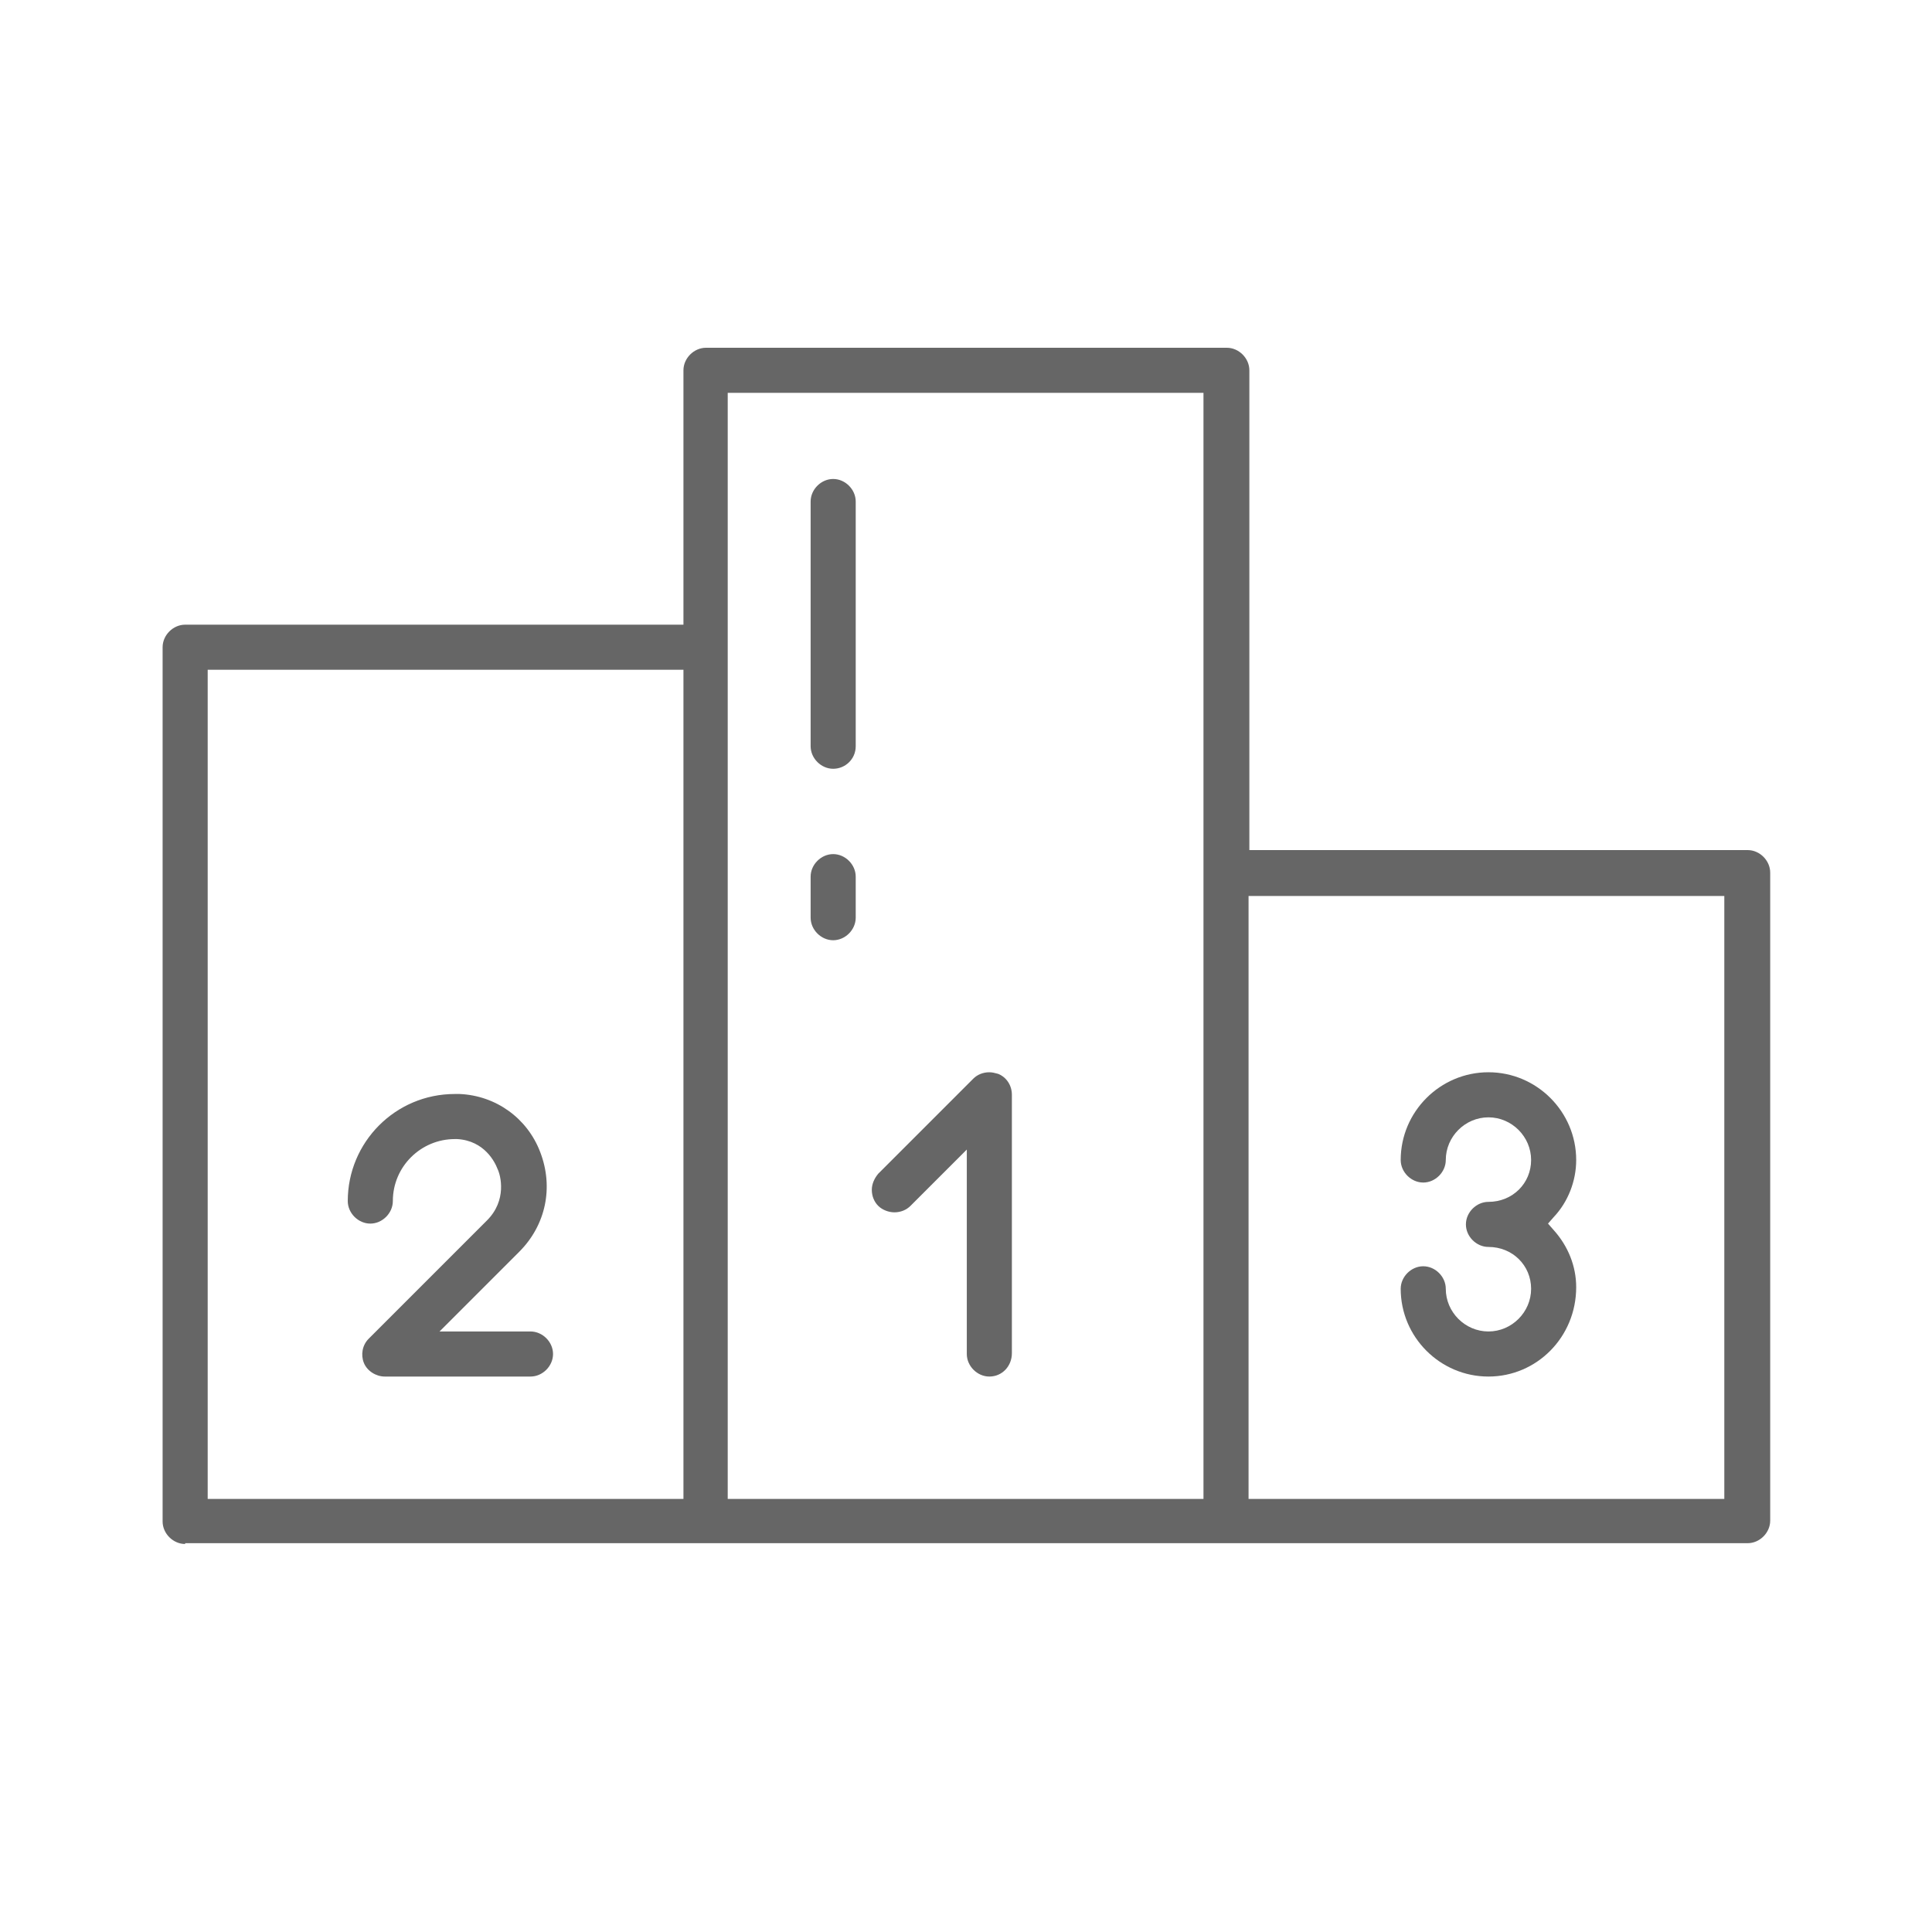 <?xml version="1.0" encoding="utf-8"?>
<!-- Generator: Adobe Illustrator 19.2.1, SVG Export Plug-In . SVG Version: 6.00 Build 0)  -->
<svg version="1.1" id="Layer_2" xmlns="http://www.w3.org/2000/svg" xmlns:xlink="http://www.w3.org/1999/xlink" x="0px" y="0px"
	 viewBox="0 0 24 24" style="enable-background:new 0 0 24 24;" xml:space="preserve">
<style type="text/css">
	.st0{fill:#666666;}
</style>
<g>
	<path class="st0" d="M2.3,19.18c-0.15,0-0.28-0.13-0.28-0.28V8.04c0-0.15,0.13-0.28,0.28-0.28h6.19V4.6c0-0.15,0.13-0.28,0.28-0.28
		h6.47c0.15,0,0.28,0.13,0.28,0.28v5.96h6.19c0.15,0,0.28,0.13,0.28,0.28v8.05c0,0.15-0.13,0.28-0.28,0.28H2.3z M15.51,18.62h5.91
		v-7.49h-5.91V18.62z M9.04,18.62h5.91V4.88H9.04V18.62z M2.58,18.62h5.91V8.32H2.58V18.62z"/>
	<path class="st0" d="M10.35,11.68c-0.15,0-0.28-0.13-0.28-0.28v-0.51c0-0.15,0.13-0.28,0.28-0.28c0.15,0,0.28,0.13,0.28,0.28v0.51
		C10.63,11.55,10.5,11.68,10.35,11.68z"/>
	<path class="st0" d="M10.35,9.55c-0.15,0-0.28-0.13-0.28-0.28V6.23c0-0.15,0.13-0.28,0.28-0.28c0.15,0,0.28,0.13,0.28,0.28v3.04
		C10.63,9.43,10.5,9.55,10.35,9.55z"/>
	<path class="st0" d="M12.29,17.1c-0.15,0-0.28-0.13-0.28-0.28v-2.54l-0.7,0.7c-0.05,0.05-0.12,0.08-0.2,0.08
		c-0.07,0-0.15-0.03-0.2-0.08c-0.05-0.05-0.08-0.12-0.08-0.2c0-0.07,0.03-0.14,0.08-0.2l1.18-1.18c0.05-0.05,0.12-0.08,0.2-0.08
		c0.04,0,0.07,0.01,0.11,0.02c0.1,0.04,0.17,0.14,0.17,0.26v3.21C12.57,16.97,12.45,17.1,12.29,17.1z"/>
	<path class="st0" d="M4.78,17.1c-0.11,0-0.22-0.07-0.26-0.17c-0.04-0.1-0.02-0.22,0.06-0.3l1.47-1.47
		c0.25-0.25,0.17-0.56,0.13-0.64c-0.03-0.08-0.16-0.35-0.5-0.37l-0.03,0c-0.42,0-0.77,0.34-0.77,0.77c0,0.15-0.13,0.28-0.28,0.28
		s-0.28-0.13-0.28-0.28c0-0.73,0.59-1.33,1.33-1.33c0.02,0,0.04,0,0.06,0c0.45,0.02,0.84,0.3,1,0.72c0.17,0.44,0.07,0.91-0.26,1.24
		l-0.99,0.99h1.13c0.15,0,0.28,0.13,0.28,0.28c0,0.15-0.13,0.28-0.28,0.28H4.78z"/>
	<path class="st0" d="M18.49,17.1c-0.6,0-1.09-0.49-1.09-1.09c0-0.15,0.13-0.28,0.28-0.28c0.15,0,0.28,0.13,0.28,0.28
		c0,0.29,0.24,0.53,0.53,0.53c0.29,0,0.53-0.24,0.53-0.53c0-0.29-0.23-0.52-0.53-0.52c-0.15,0-0.28-0.13-0.28-0.28
		c0-0.15,0.13-0.28,0.28-0.28c0.3,0,0.53-0.23,0.53-0.52c0-0.29-0.24-0.53-0.53-0.53c-0.29,0-0.53,0.24-0.53,0.53
		c0,0.15-0.13,0.28-0.28,0.28c-0.15,0-0.28-0.13-0.28-0.28c0-0.6,0.49-1.09,1.09-1.09c0.6,0,1.09,0.49,1.09,1.09
		c0,0.26-0.1,0.52-0.28,0.71l-0.07,0.08l0.07,0.08c0.18,0.2,0.28,0.45,0.28,0.71C19.58,16.61,19.09,17.1,18.49,17.1z"/>
</g>
</svg>
